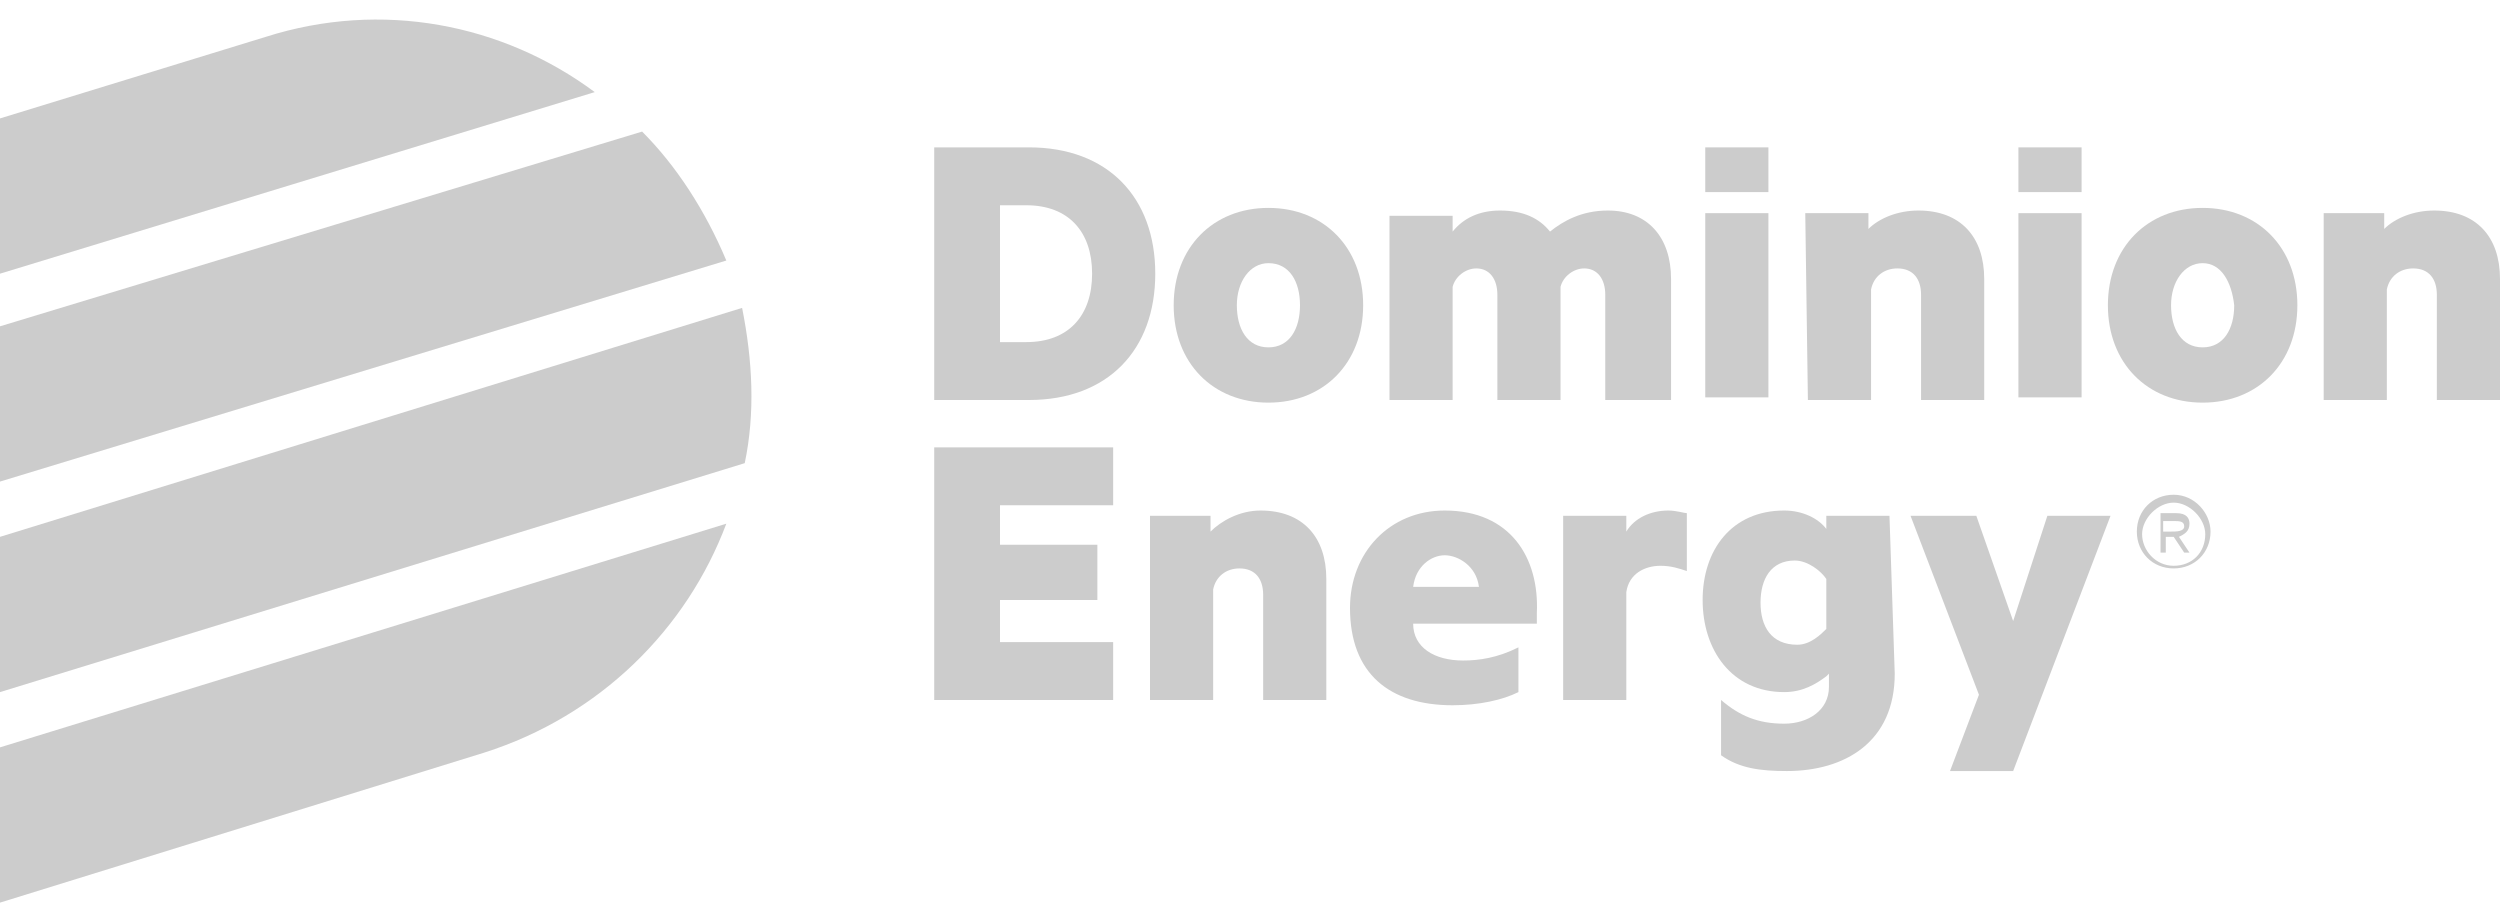 <?xml version="1.0" encoding="utf-8"?>
<!-- Generator: Adobe Illustrator 26.0.1, SVG Export Plug-In . SVG Version: 6.00 Build 0)  -->
<svg version="1.1" id="Layer_1" xmlns="http://www.w3.org/2000/svg" xmlns:xlink="http://www.w3.org/1999/xlink" x="0px" y="0px"
	 viewBox="0 0 95 35" style="enable-background:new 0 0 95 35;" xml:space="preserve">
<style type="text/css">
	.st0{fill:#CCCCCC;}
</style>
<g>
	<path class="st0" d="M22.6,3.5C19.1,0.9,14.5,0,10.1,1.4L0,4.5v5.9L22.6,3.5z"/>
	<path class="st0" d="M27.6,9.9C26.8,8,25.7,6.3,24.4,5L0,12.4v5.9L27.6,9.9z"/>
	<path class="st0" d="M28.3,17.6c0.4-1.9,0.3-3.9-0.1-5.9L0,20.4v5.9L28.3,17.6z"/>
	<path class="st0" d="M18.4,28.6c4.4-1.4,7.7-4.7,9.2-8.7L0,28.4v5.9L18.4,28.6z"/>
	<path class="st0" d="M35.5,5.6h3.6c3,0,4.8,1.9,4.8,4.8c0,2.9-1.8,4.8-4.8,4.8h-3.6V5.6z M39,13c1.6,0,2.5-1,2.5-2.6
		c0-1.6-0.9-2.6-2.5-2.6h-1V13L39,13L39,13z"/>
	<path class="st0" d="M48.2,15.3c-2.1,0-3.6-1.5-3.6-3.7c0-2.2,1.5-3.7,3.6-3.7c2.1,0,3.6,1.5,3.6,3.7S50.3,15.3,48.2,15.3 M48.2,10
		c-0.7,0-1.2,0.7-1.2,1.6s0.4,1.6,1.2,1.6c0.8,0,1.2-0.7,1.2-1.6C49.4,10.7,49,10,48.2,10"/>
	<path class="st0" d="M61.1,8c1.5,0,2.4,1,2.4,2.6v4.6H61v-4c0-0.6-0.3-1-0.8-1c-0.4,0-0.8,0.3-0.9,0.7v4.3h-2.4v-4
		c0-0.6-0.3-1-0.8-1c-0.4,0-0.8,0.3-0.9,0.7v4.3h-2.4v-7h2.4v0.6C55.6,8.3,56.2,8,57,8c0.9,0,1.5,0.3,1.9,0.8
		C59.4,8.4,60.1,8,61.1,8"/>
	<rect x="64.8" y="8.1" class="st0" width="2.4" height="7"/>
	<path class="st0" d="M68.6,8.1H71v0.6C71.4,8.3,72.1,8,72.9,8c1.6,0,2.5,1,2.5,2.6v4.6h-2.4v-4c0-0.6-0.3-1-0.9-1
		c-0.5,0-0.9,0.3-1,0.8v4.2h-2.4L68.6,8.1L68.6,8.1z"/>
	<rect x="76.7" y="8.1" class="st0" width="2.4" height="7"/>
	<path class="st0" d="M83.7,15.3c-2.1,0-3.6-1.5-3.6-3.7c0-2.2,1.5-3.7,3.6-3.7c2.1,0,3.6,1.5,3.6,3.7S85.8,15.3,83.7,15.3 M83.7,10
		c-0.7,0-1.2,0.7-1.2,1.6s0.4,1.6,1.2,1.6c0.8,0,1.2-0.7,1.2-1.6C84.8,10.7,84.4,10,83.7,10"/>
	<path class="st0" d="M88.2,8.1h2.4v0.6C91,8.3,91.7,8,92.5,8c1.6,0,2.5,1,2.5,2.6v4.6h-2.4v-4c0-0.6-0.3-1-0.9-1
		c-0.5,0-0.9,0.3-1,0.8v4.2h-2.4V8.1z"/>
	<rect x="76.7" y="5.6" class="st0" width="2.4" height="1.7"/>
	<rect x="64.8" y="5.6" class="st0" width="2.4" height="1.7"/>
	<path class="st0" d="M43.6,19.6h2.4v0.6c0.4-0.4,1.1-0.8,1.9-0.8c1.6,0,2.5,1,2.5,2.6v4.6H48v-4c0-0.6-0.3-1-0.9-1
		c-0.5,0-0.9,0.3-1,0.8v4.2h-2.4V19.6z"/>
	<path class="st0" d="M64.1,21.7c-0.3-0.1-0.6-0.2-1-0.2c-0.6,0-1.2,0.3-1.3,1v4.1h-2.4v-7h2.4v0.6c0.3-0.5,0.9-0.8,1.6-0.8
		c0.3,0,0.6,0.1,0.7,0.1V21.7z"/>
	<polygon class="st0" points="74.1,29.3 75.2,26.4 72.6,19.6 75.1,19.6 76.5,23.6 77.8,19.6 80.2,19.6 76.5,29.3 	"/>
	<path class="st0" d="M71.8,19.6h-2.4v0.5c-0.3-0.4-0.9-0.7-1.6-0.7c-2,0-3.1,1.5-3.1,3.4s1.1,3.5,3.1,3.5c0.7,0,1.2-0.3,1.6-0.6
		c0,0,0,0,0.1-0.1v0.5c0,0.9-0.8,1.4-1.7,1.4c-1,0-1.7-0.3-2.4-0.9v2.1c0.7,0.5,1.5,0.6,2.5,0.6c2.2,0,4.1-1.1,4.1-3.7L71.8,19.6z
		 M68.3,24.5c-1,0-1.4-0.7-1.4-1.6c0-0.9,0.4-1.6,1.3-1.6c0.5,0,1,0.4,1.2,0.7v1.9C69.2,24.1,68.8,24.5,68.3,24.5"/>
	<polygon class="st0" points="38,22.8 41.7,22.8 41.7,20.7 38,20.7 38,19.2 42.3,19.2 42.3,17 35.5,17 35.5,26.6 42.3,26.6 
		42.3,24.4 38,24.4 	"/>
	<path class="st0" d="M54.9,19.4c-2.1,0-3.6,1.6-3.6,3.7c0,2.5,1.5,3.7,3.9,3.7c1,0,1.9-0.2,2.5-0.5v-1.7c-0.8,0.4-1.5,0.5-2.1,0.5
		c-1.1,0-1.9-0.5-1.9-1.4h4.7c0-0.2,0-0.3,0-0.4C58.5,21.2,57.4,19.4,54.9,19.4 M53.7,22.3c0.1-0.8,0.7-1.2,1.2-1.2
		c0.5,0,1.2,0.4,1.3,1.2H53.7z"/>
	<path class="st0" d="M82.6,21.5c-0.7,0-1.2-0.6-1.2-1.2s0.6-1.2,1.2-1.2s1.2,0.6,1.2,1.2C83.8,21,83.3,21.5,82.6,21.5 M82.6,18.8
		c-0.8,0-1.4,0.6-1.4,1.4c0,0.8,0.6,1.4,1.4,1.4c0.8,0,1.4-0.6,1.4-1.4C84,19.5,83.4,18.8,82.6,18.8"/>
	<path class="st0" d="M82.5,20.2h-0.3v-0.4h0.4c0.2,0,0.4,0,0.4,0.2C83,20.2,82.7,20.2,82.5,20.2 M83.2,19.9c0-0.2-0.1-0.4-0.5-0.4
		h-0.6V21h0.2v-0.6h0.3l0.4,0.6h0.2l-0.4-0.6C83,20.3,83.2,20.2,83.2,19.9"/>
</g>
</svg>
